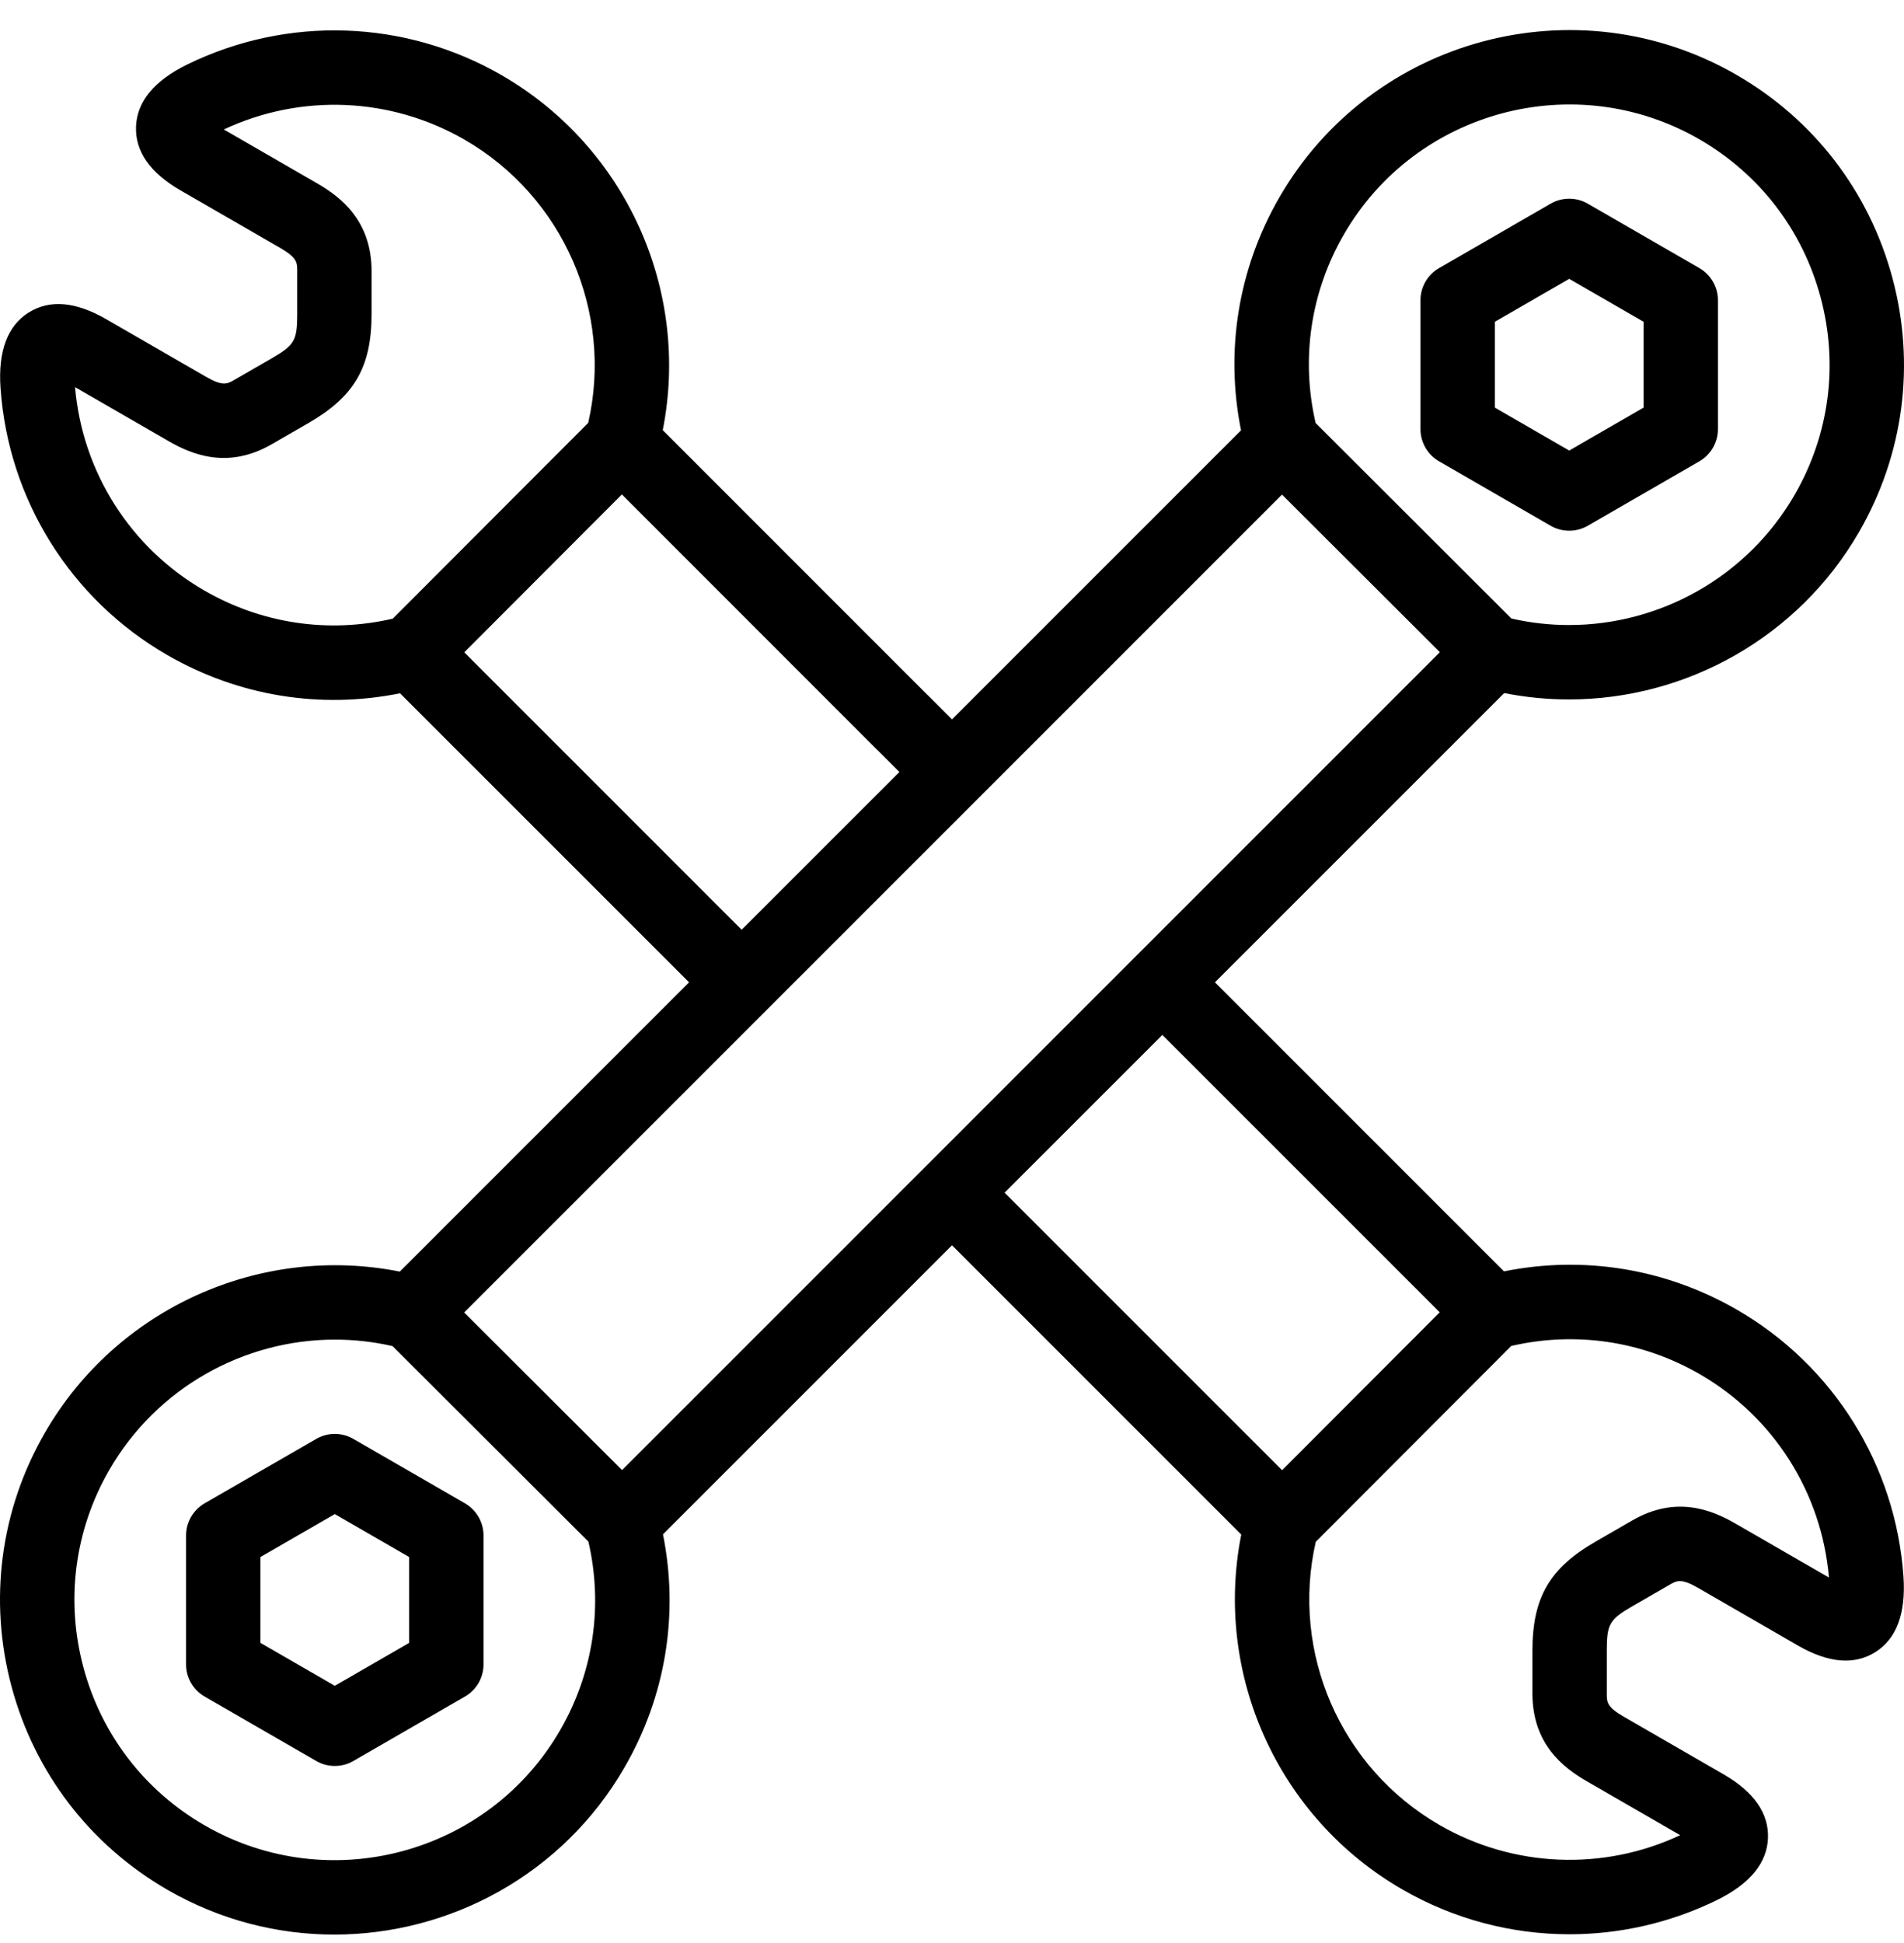 <svg width="50" height="51" viewBox="0 0 50 51"  xmlns="http://www.w3.org/2000/svg">
<g clip-path="url(#clip0)">
<path d="M45.612 34.377C43.743 33.299 41.592 32.949 39.495 33.371L31.905 25.784L39.501 18.192C40.068 18.304 40.637 18.359 41.202 18.359C44.283 18.359 47.223 16.728 48.819 13.965C49.993 11.933 50.304 9.565 49.697 7.299C49.089 5.032 47.635 3.138 45.602 1.965C41.406 -0.457 36.02 0.985 33.597 5.18C32.518 7.048 32.168 9.199 32.59 11.295L25 18.882L24.384 18.266C24.002 17.885 23.384 17.885 23.003 18.267C22.622 18.648 22.622 19.266 23.003 19.648L23.619 20.263L19.476 24.404L12.192 17.122L16.331 12.978L23.003 19.65C23.385 20.031 23.353 19.381 23.734 19C24.116 18.619 25.381 19.266 25 18.885L17.404 11.29C18.131 7.63 16.446 3.863 13.175 1.975C10.642 0.513 7.557 0.406 4.923 1.69C4.05 2.116 3.595 2.666 3.572 3.327C3.549 3.974 3.941 4.536 4.737 4.995L7.359 6.508C7.805 6.766 7.805 6.891 7.805 7.117V8.239C7.805 8.939 7.736 9.059 7.129 9.409L6.157 9.97C5.967 10.08 5.852 10.146 5.406 9.888L2.784 8.375C1.988 7.916 1.306 7.858 0.756 8.201C0.196 8.551 -0.054 9.22 0.014 10.189C0.219 13.111 1.854 15.729 4.388 17.191C6.257 18.27 8.409 18.62 10.505 18.198L18.095 25.784L10.499 33.377C6.839 32.65 3.07 34.334 1.181 37.603C0.007 39.635 -0.304 42.003 0.303 44.27C0.911 46.536 2.365 48.43 4.398 49.604C5.778 50.4 7.287 50.779 8.777 50.779C11.816 50.779 14.777 49.203 16.402 46.388C17.482 44.52 17.832 42.369 17.41 40.273L25 32.686L32.596 40.279C31.869 43.939 33.553 47.706 36.824 49.593C38.182 50.377 39.697 50.771 41.216 50.771C42.533 50.771 43.854 50.475 45.077 49.879C45.95 49.453 46.405 48.902 46.428 48.242C46.45 47.594 46.058 47.032 45.262 46.573L42.641 45.06C42.195 44.803 42.195 44.678 42.195 44.452V43.329C42.195 42.63 42.264 42.509 42.87 42.159L43.843 41.598C44.033 41.489 44.147 41.422 44.594 41.68L47.216 43.193C48.011 43.652 48.694 43.711 49.244 43.367C49.804 43.017 50.053 42.348 49.986 41.379C49.781 38.457 48.146 35.84 45.612 34.377ZM5.364 15.499C3.424 14.38 2.162 12.39 1.971 10.161L4.429 11.58C5.04 11.932 5.985 12.324 7.133 11.662L8.106 11.101C9.31 10.405 9.758 9.63 9.758 8.239V7.117C9.758 5.791 8.946 5.169 8.335 4.817L5.877 3.398C7.905 2.449 10.26 2.547 12.199 3.666C14.8 5.167 16.111 8.195 15.447 11.099L10.314 16.239C8.623 16.63 6.875 16.371 5.364 15.499ZM35.289 6.157C37.173 2.894 41.362 1.773 44.626 3.656C46.207 4.569 47.338 6.042 47.81 7.805C48.283 9.567 48.041 11.408 47.128 12.988C45.886 15.138 43.6 16.406 41.203 16.406C40.701 16.406 40.194 16.35 39.691 16.235L34.549 11.104C34.158 9.414 34.417 7.667 35.289 6.157ZM14.711 45.411C12.827 48.674 8.638 49.796 5.374 47.912C3.793 47 2.662 45.526 2.19 43.764C1.717 42.001 1.96 40.16 2.872 38.58C4.114 36.43 6.4 35.162 8.797 35.162C9.299 35.162 9.806 35.218 10.309 35.333L15.452 40.465C15.842 42.154 15.584 43.902 14.711 45.411ZM16.335 38.587L12.189 34.45L33.666 12.982L37.812 17.119L16.335 38.587ZM26.381 31.305L30.524 27.165L37.808 34.446L33.669 38.59L26.381 31.305ZM45.571 39.989C44.96 39.636 44.015 39.244 42.867 39.907L41.895 40.468C40.69 41.163 40.242 41.939 40.242 43.329V44.452C40.242 45.777 41.054 46.399 41.665 46.752L44.123 48.17C42.096 49.119 39.74 49.021 37.801 47.902C35.2 46.401 33.889 43.373 34.553 40.469L39.686 35.329C41.377 34.939 43.125 35.197 44.636 36.069C46.576 37.188 47.838 39.178 48.029 41.407L45.571 39.989Z" />
<path d="M37.791 12.109L40.72 13.8C40.871 13.887 41.04 13.93 41.208 13.93C41.377 13.93 41.545 13.887 41.696 13.8L44.626 12.109C44.928 11.935 45.114 11.612 45.114 11.263V7.882C45.114 7.533 44.928 7.211 44.626 7.037L41.696 5.346C41.394 5.172 41.022 5.172 40.72 5.346L37.791 7.037C37.488 7.211 37.302 7.533 37.302 7.882V11.263C37.302 11.612 37.488 11.935 37.791 12.109V12.109ZM39.255 8.446L41.208 7.319L43.161 8.446V10.699L41.208 11.826L39.255 10.699V8.446Z" />
<path d="M12.209 39.459L9.28 37.769C8.978 37.594 8.606 37.594 8.304 37.769L5.374 39.459C5.072 39.634 4.886 39.956 4.886 40.305V43.686C4.886 44.035 5.072 44.358 5.374 44.532L8.304 46.222C8.455 46.31 8.623 46.353 8.792 46.353C8.96 46.353 9.129 46.31 9.28 46.222L12.209 44.532C12.512 44.358 12.698 44.035 12.698 43.686V40.305C12.698 39.956 12.511 39.634 12.209 39.459V39.459ZM10.745 43.122L8.792 44.249L6.839 43.122V40.869L8.792 39.742L10.745 40.869V43.122Z" />
</g>
<defs>
<clipPath id="clip0">
<rect width="50" height="50" fill="white" transform="translate(0 0.784)"/>
</clipPath>
</defs>
</svg>
